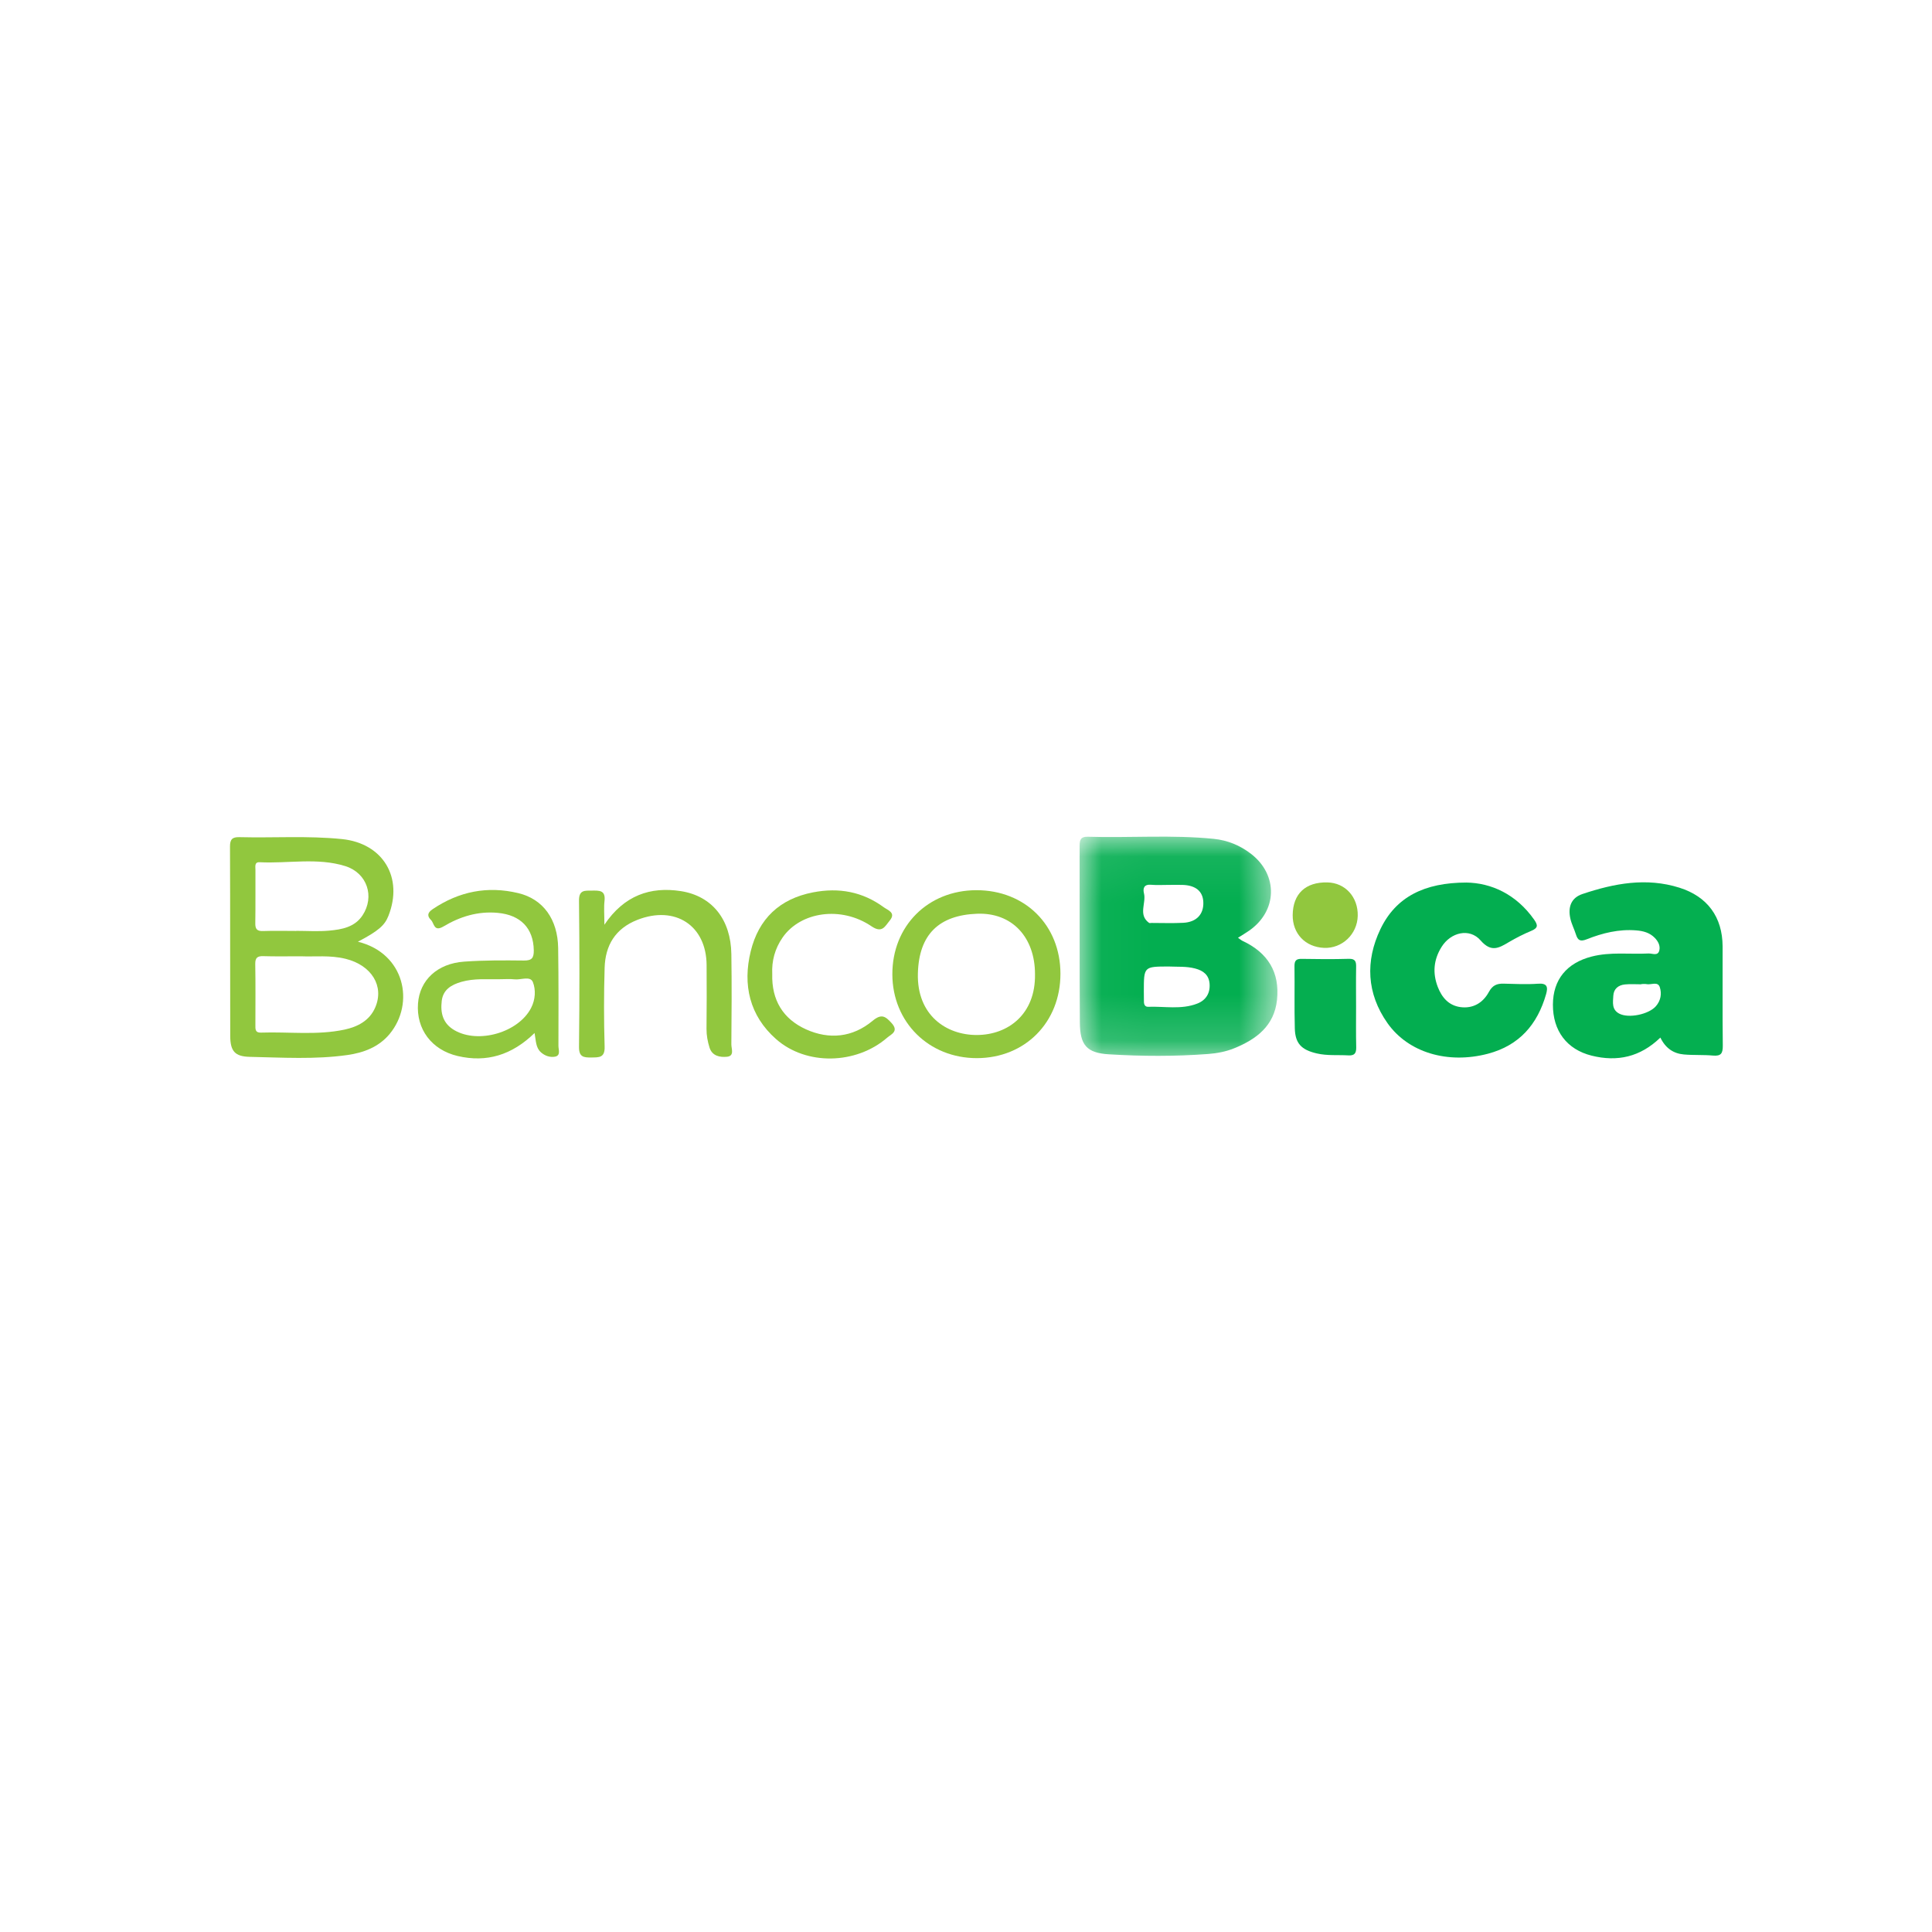 <?xml version="1.0" encoding="UTF-8"?>
<svg width="42px" height="42px" viewBox="0 0 42 42" version="1.1" xmlns="http://www.w3.org/2000/svg" xmlns:xlink="http://www.w3.org/1999/xlink">
    <title>[00436] Banco Bica</title>
    <defs>
        <polygon id="path-1" points="0.03 0.07 4.331 0.07 4.331 4.835 0.03 4.835"></polygon>
    </defs>
    <g id="[00436]-Banco-Bica" stroke="none" stroke-width="1" fill="none" fill-rule="evenodd">
        <g id="Group-22" transform="translate(5, 18)">
            <path d="M26.877,1.186 C27.411,1.193 27.959,1.434 28.352,1.994 C28.433,2.111 28.439,2.172 28.295,2.233 C28.126,2.304 27.96,2.387 27.803,2.48 C27.585,2.609 27.419,2.711 27.186,2.443 C26.946,2.168 26.538,2.267 26.34,2.583 C26.166,2.859 26.139,3.151 26.256,3.455 C26.344,3.683 26.492,3.857 26.745,3.893 C27.023,3.932 27.239,3.799 27.365,3.567 C27.446,3.418 27.541,3.38 27.69,3.384 C27.939,3.39 28.189,3.403 28.436,3.385 C28.638,3.37 28.654,3.459 28.611,3.611 C28.423,4.271 28.028,4.727 27.347,4.907 C26.474,5.137 25.616,4.883 25.164,4.244 C24.707,3.597 24.68,2.888 25.008,2.201 C25.344,1.497 25.967,1.187 26.877,1.186" id="Fill-1" fill="#03AE50"></path>
            <path d="M8.139,2.103 C8.568,1.464 9.138,1.27 9.8,1.372 C10.488,1.479 10.888,1.997 10.899,2.74 C10.909,3.394 10.905,4.048 10.899,4.703 C10.898,4.798 10.972,4.956 10.804,4.973 C10.65,4.988 10.481,4.957 10.424,4.772 C10.383,4.641 10.358,4.506 10.359,4.365 C10.365,3.904 10.363,3.443 10.361,2.982 C10.357,2.117 9.675,1.676 8.856,1.997 C8.376,2.186 8.159,2.55 8.144,3.039 C8.127,3.609 8.127,4.182 8.144,4.752 C8.152,4.998 8.022,4.986 7.854,4.989 C7.686,4.991 7.585,4.978 7.587,4.758 C7.599,3.698 7.599,2.638 7.587,1.578 C7.585,1.343 7.713,1.362 7.867,1.361 C8.023,1.36 8.167,1.347 8.142,1.581 C8.125,1.731 8.139,1.885 8.139,2.103" id="Fill-3" fill="#91C73E"></path>
            <path d="M11.788,3.174 C11.772,3.742 12.023,4.15 12.52,4.376 C13.028,4.606 13.536,4.552 13.968,4.193 C14.161,4.032 14.246,4.09 14.382,4.24 C14.548,4.423 14.371,4.484 14.283,4.561 C13.611,5.141 12.528,5.17 11.871,4.589 C11.295,4.081 11.141,3.409 11.32,2.68 C11.492,1.977 11.945,1.54 12.675,1.399 C13.239,1.29 13.752,1.385 14.214,1.724 C14.304,1.789 14.483,1.841 14.342,2.012 C14.239,2.135 14.18,2.297 13.943,2.135 C13.286,1.69 12.405,1.818 12.014,2.379 C11.845,2.622 11.774,2.892 11.788,3.174" id="Fill-5" fill="#91C73E"></path>
            <path d="M24.48,3.883 C24.48,4.178 24.476,4.473 24.483,4.768 C24.485,4.896 24.447,4.951 24.311,4.943 C24.082,4.93 23.852,4.954 23.623,4.9 C23.294,4.823 23.157,4.686 23.148,4.358 C23.136,3.907 23.147,3.455 23.141,3.004 C23.14,2.887 23.175,2.842 23.297,2.845 C23.638,2.851 23.979,2.854 24.32,2.844 C24.467,2.839 24.484,2.908 24.481,3.027 C24.476,3.312 24.48,3.598 24.48,3.883" id="Fill-7" fill="#05AE50"></path>
            <path d="M24.516,1.911 C24.506,2.31 24.176,2.623 23.783,2.606 C23.376,2.588 23.098,2.297 23.102,1.892 C23.107,1.43 23.381,1.172 23.857,1.183 C24.245,1.191 24.526,1.502 24.516,1.911" id="Fill-9" fill="#91C73E"></path>
            <g id="Group-13" transform="translate(18.44, 0.118)">
                <mask id="mask-2" fill="white">
                    <use xlink:href="#path-1"></use>
                </mask>
                <g id="Clip-12"></g>
                <path d="M2.585,3.7 C2.239,3.834 1.876,3.756 1.52,3.769 C1.451,3.771 1.429,3.719 1.428,3.658 C1.426,3.585 1.426,3.511 1.426,3.437 C1.426,2.894 1.426,2.894 1.966,2.893 C2.157,2.902 2.348,2.886 2.54,2.936 C2.725,2.984 2.839,3.08 2.855,3.265 C2.872,3.47 2.777,3.627 2.585,3.7 M1.429,1.303 C1.403,1.196 1.427,1.104 1.579,1.116 C1.707,1.127 1.836,1.119 1.964,1.119 C2.065,1.119 2.166,1.116 2.267,1.119 C2.552,1.128 2.708,1.256 2.719,1.489 C2.732,1.754 2.573,1.929 2.282,1.943 C2.053,1.955 1.823,1.946 1.594,1.946 C1.576,1.946 1.552,1.953 1.54,1.945 C1.296,1.768 1.482,1.515 1.429,1.303 M3.574,2.337 C3.542,2.322 3.515,2.297 3.473,2.268 C3.56,2.213 3.637,2.168 3.709,2.118 C4.331,1.691 4.353,0.903 3.754,0.442 C3.516,0.259 3.248,0.149 2.947,0.118 C2.037,0.026 1.124,0.099 0.212,0.072 C0.058,0.067 0.029,0.134 0.03,0.268 C0.033,1.549 0.026,2.831 0.035,4.112 C0.039,4.599 0.181,4.773 0.668,4.802 C1.385,4.846 2.105,4.849 2.823,4.795 C3.015,4.78 3.206,4.745 3.387,4.672 C3.873,4.476 4.261,4.183 4.321,3.62 C4.386,3.018 4.12,2.592 3.574,2.337" id="Fill-11" fill="#03AE50" mask="url(#mask-2)"></path>
            </g>
            <path d="M30.996,3.876 C30.84,4.052 30.407,4.143 30.202,4.036 C30.034,3.948 30.064,3.791 30.072,3.647 C30.08,3.496 30.181,3.416 30.323,3.401 C30.442,3.389 30.562,3.398 30.682,3.398 L30.682,3.393 C30.718,3.393 30.757,3.386 30.792,3.394 C30.891,3.416 31.039,3.326 31.083,3.462 C31.128,3.601 31.105,3.752 30.996,3.876 M32.448,2.574 C32.445,1.933 32.117,1.49 31.51,1.298 C30.79,1.071 30.09,1.204 29.401,1.435 C29.149,1.519 29.083,1.728 29.139,1.972 C29.165,2.088 29.222,2.196 29.258,2.31 C29.298,2.437 29.347,2.478 29.495,2.419 C29.838,2.283 30.195,2.195 30.571,2.226 C30.722,2.238 30.862,2.275 30.972,2.387 C31.047,2.463 31.097,2.561 31.072,2.662 C31.04,2.791 30.919,2.723 30.838,2.728 C30.425,2.749 30.009,2.689 29.6,2.795 C29.057,2.935 28.762,3.298 28.759,3.837 C28.756,4.409 29.061,4.814 29.601,4.949 C30.159,5.088 30.657,4.98 31.095,4.556 C31.207,4.788 31.38,4.903 31.605,4.923 C31.815,4.942 32.028,4.928 32.239,4.947 C32.414,4.963 32.454,4.898 32.452,4.731 C32.443,4.012 32.451,3.293 32.448,2.574" id="Fill-14" fill="#04AF50"></path>
            <path d="M3.157,3.902 C3.032,4.192 2.769,4.323 2.489,4.383 C1.89,4.51 1.278,4.427 0.672,4.448 C0.543,4.453 0.552,4.366 0.552,4.282 C0.552,3.84 0.557,3.398 0.549,2.956 C0.547,2.822 0.595,2.782 0.724,2.786 C0.982,2.794 1.24,2.789 1.544,2.789 C1.837,2.802 2.177,2.76 2.514,2.844 C3.076,2.983 3.359,3.436 3.157,3.902 M0.553,0.906 C0.553,0.838 0.529,0.738 0.644,0.744 C1.265,0.776 1.899,0.638 2.508,0.829 C2.983,0.979 3.151,1.492 2.88,1.901 C2.711,2.156 2.431,2.206 2.158,2.231 C1.92,2.253 1.679,2.236 1.44,2.236 L1.44,2.238 C1.2,2.238 0.96,2.231 0.721,2.24 C0.587,2.245 0.547,2.197 0.55,2.066 C0.556,1.679 0.551,1.293 0.553,0.906 M2.781,2.472 C3.222,2.24 3.362,2.119 3.443,1.913 C3.774,1.079 3.328,0.333 2.435,0.241 C1.693,0.165 0.948,0.218 0.205,0.199 C0.051,0.195 -0.001,0.246 3.30383239e-05,0.404 C0.006,1.777 0.001,3.15 0.005,4.523 C0.007,4.849 0.104,4.968 0.43,4.975 C1.138,4.99 1.85,5.035 2.554,4.935 C2.899,4.886 3.232,4.765 3.471,4.477 C4.021,3.812 3.804,2.725 2.781,2.472" id="Fill-16" fill="#91C73E"></path>
            <path d="M6.545,3.913 C6.269,4.446 5.399,4.698 4.879,4.396 C4.626,4.249 4.572,4.021 4.603,3.758 C4.633,3.51 4.816,3.407 5.029,3.345 C5.308,3.265 5.596,3.292 5.832,3.288 C5.982,3.288 6.084,3.278 6.184,3.29 C6.322,3.307 6.528,3.208 6.585,3.351 C6.65,3.519 6.64,3.729 6.545,3.913 M7.14,4.737 C7.142,4.028 7.144,3.319 7.134,2.61 C7.125,1.984 6.807,1.545 6.268,1.416 C5.599,1.255 4.979,1.378 4.406,1.764 C4.284,1.845 4.287,1.919 4.371,2.002 C4.441,2.072 4.43,2.265 4.641,2.14 C4.998,1.927 5.389,1.804 5.822,1.845 C6.317,1.891 6.596,2.178 6.604,2.659 C6.606,2.827 6.561,2.883 6.388,2.881 C5.955,2.876 5.521,2.874 5.09,2.905 C4.505,2.946 4.124,3.309 4.087,3.815 C4.046,4.37 4.381,4.824 4.95,4.957 C5.579,5.104 6.128,4.937 6.621,4.457 C6.653,4.63 6.645,4.774 6.76,4.877 C6.849,4.956 6.961,4.991 7.066,4.971 C7.194,4.946 7.14,4.82 7.14,4.737" id="Fill-18" fill="#91C73E"></path>
            <path d="M16.236,4.5 C15.572,4.502 14.931,4.07 14.954,3.164 C14.976,2.306 15.419,1.897 16.236,1.864 C17.006,1.832 17.5,2.38 17.5,3.177 C17.515,4.05 16.913,4.498 16.236,4.5 M16.224,1.352 C15.17,1.355 14.396,2.131 14.399,3.182 C14.402,4.222 15.192,5.004 16.237,5.003 C17.284,5.001 18.054,4.224 18.053,3.169 C18.053,2.113 17.284,1.35 16.224,1.352" id="Fill-20" fill="#91C73E"></path>
        </g>
    </g>
</svg>